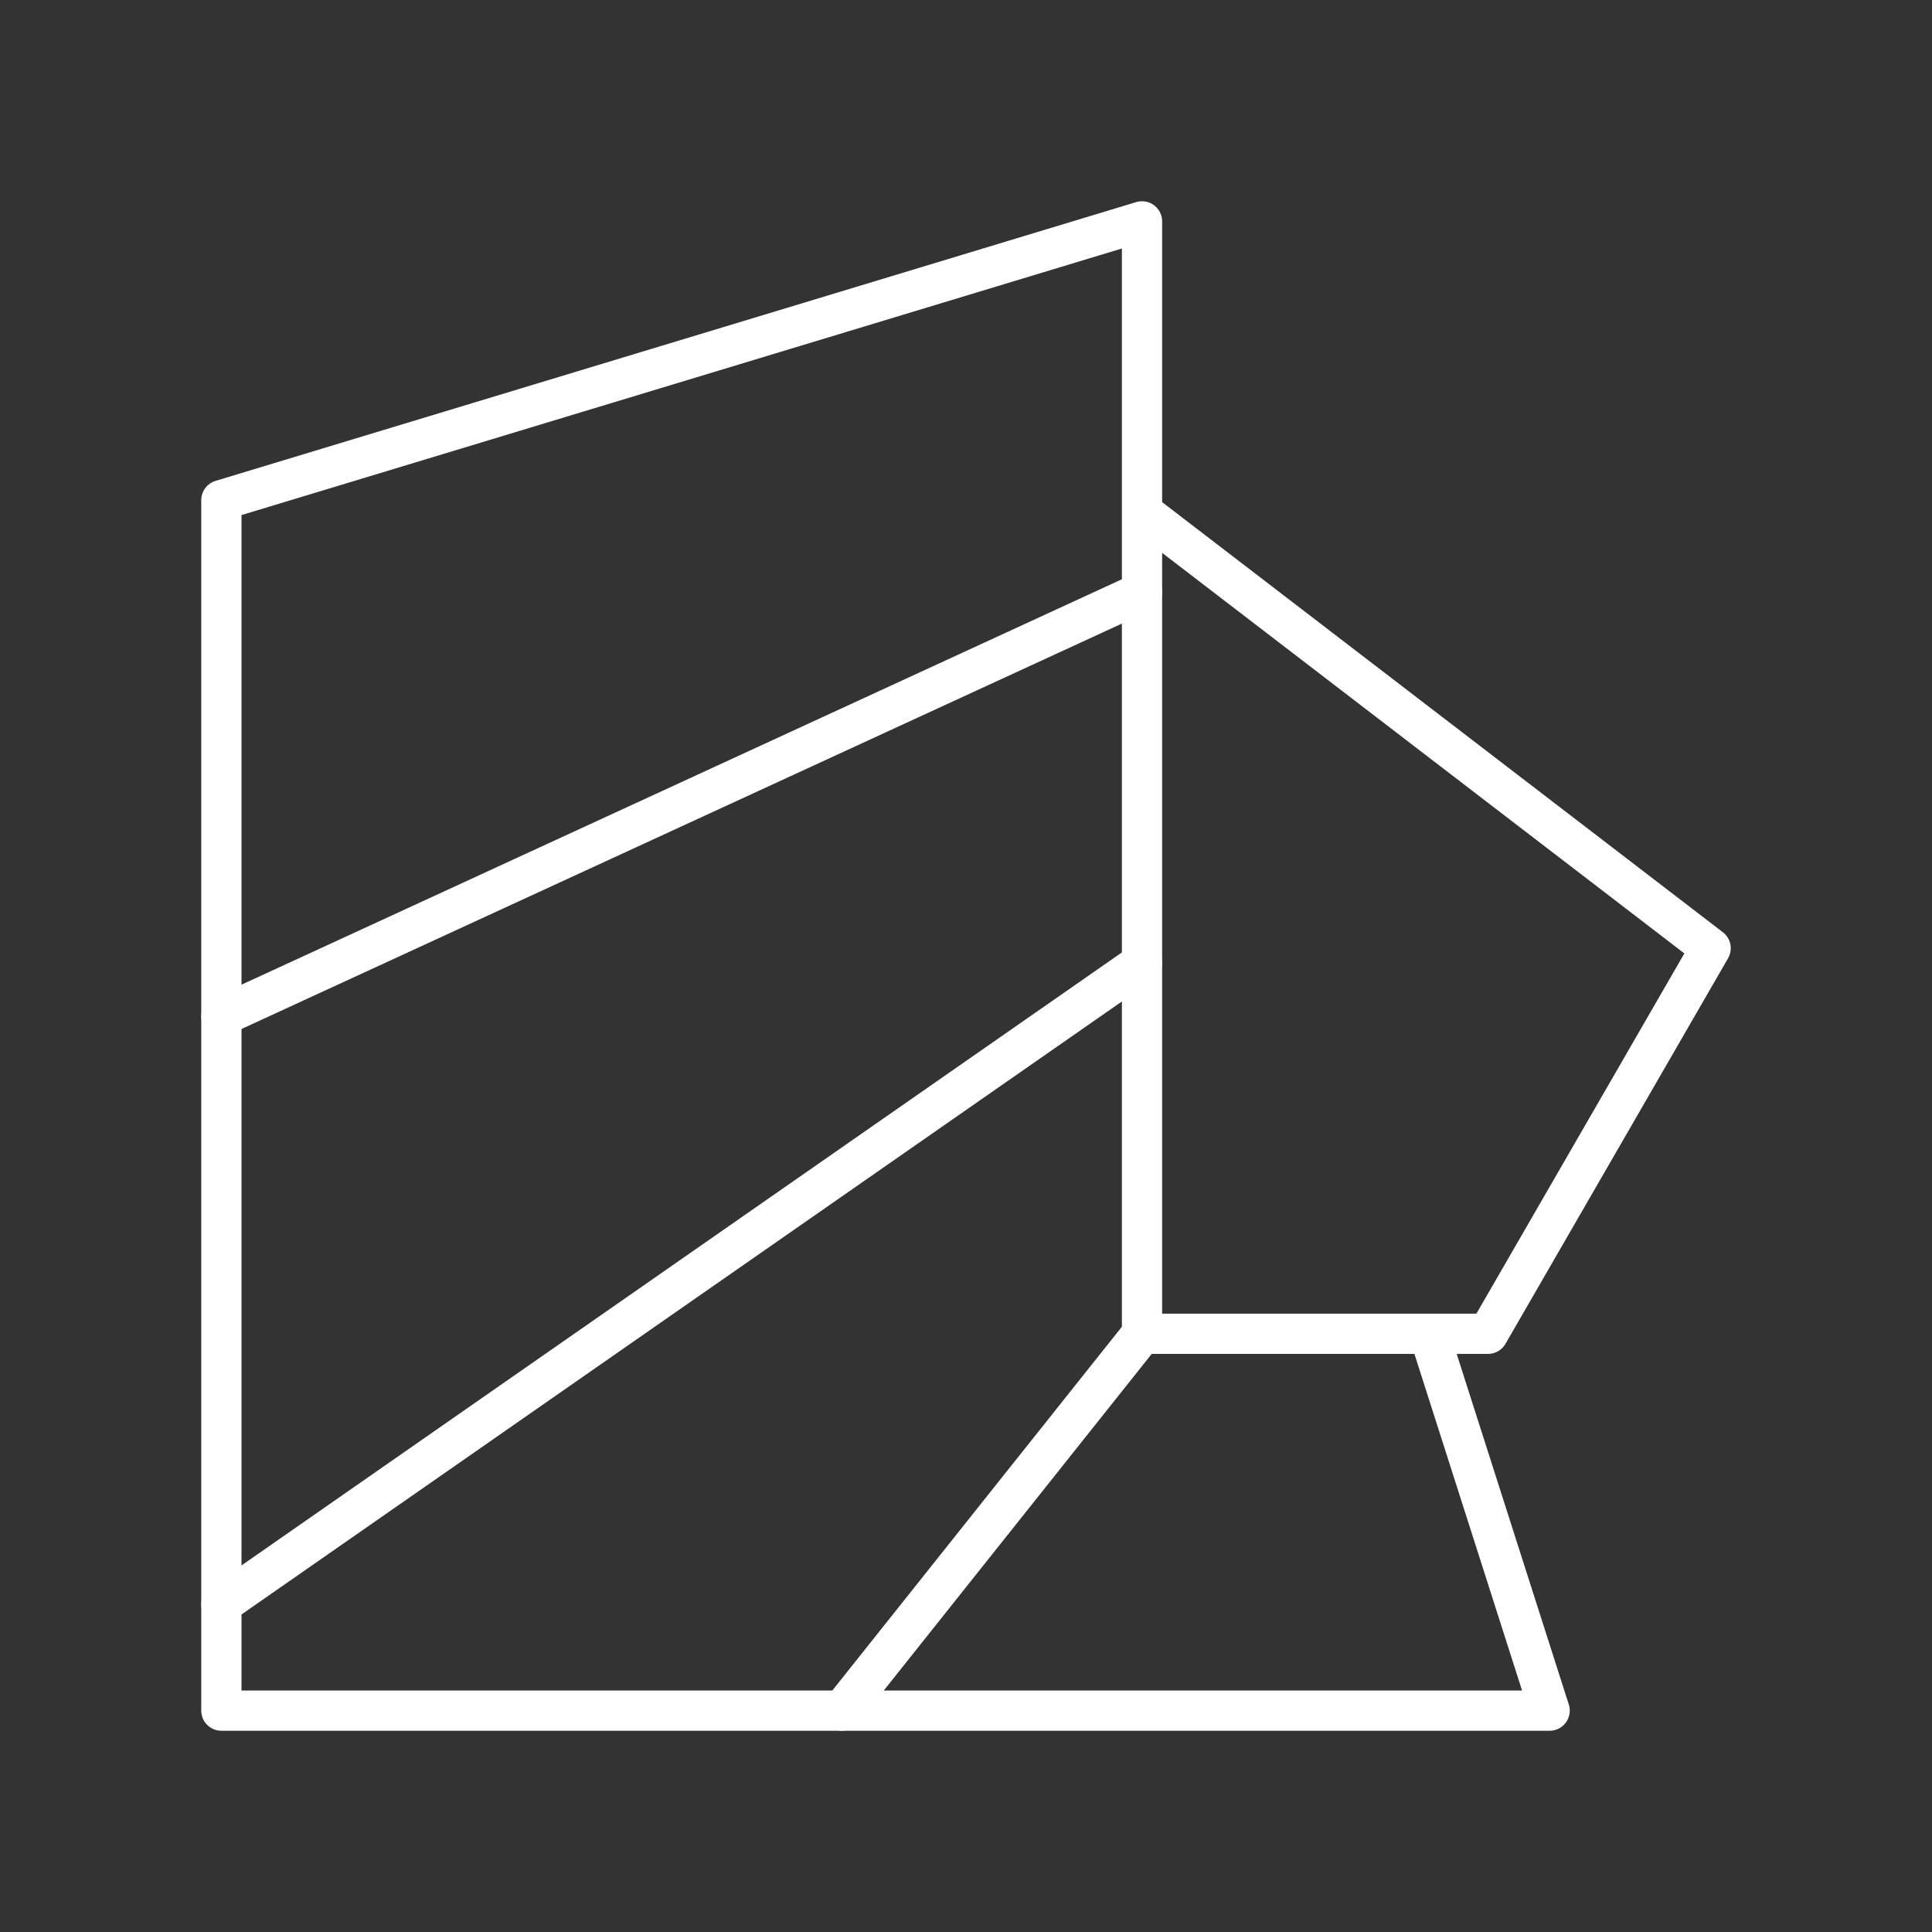<?xml version="1.0" encoding="UTF-8"?>
<svg id="a" version="1.1" viewBox="0 0 48 48" xmlns="http://www.w3.org/2000/svg">
 <rect x="0" y="0" width="48" height="48" fill="#333333" stroke="none"/>
 <defs>
  <style>.d{fill:none;stroke:#fff;stroke-linecap:round;stroke-linejoin:round;}</style>
 </defs>
 <path d="m35.506 33.137 2.994 9.363h-33v-30.074l22.873-6.926v27.637h8.597l5.53-9.579-14.127-10.836" fill="none" stroke="#fff" stroke-linecap="round" stroke-linejoin="round" stroke-width="1px"/>
 <path d="m28.373 33.137-7.453 9.363" fill="none" stroke="#fff" stroke-linecap="round" stroke-linejoin="round" stroke-width="1px"/>
 <path d="m28.373 14.712-22.873 10.533" fill="none" stroke="#fff" stroke-linecap="round" stroke-linejoin="round" stroke-width="1px"/>
 <path d="m28.373 23.924-22.873 15.926" fill="none" stroke="#fff" stroke-linecap="round" stroke-linejoin="round" stroke-width="1px"/>
</svg>
